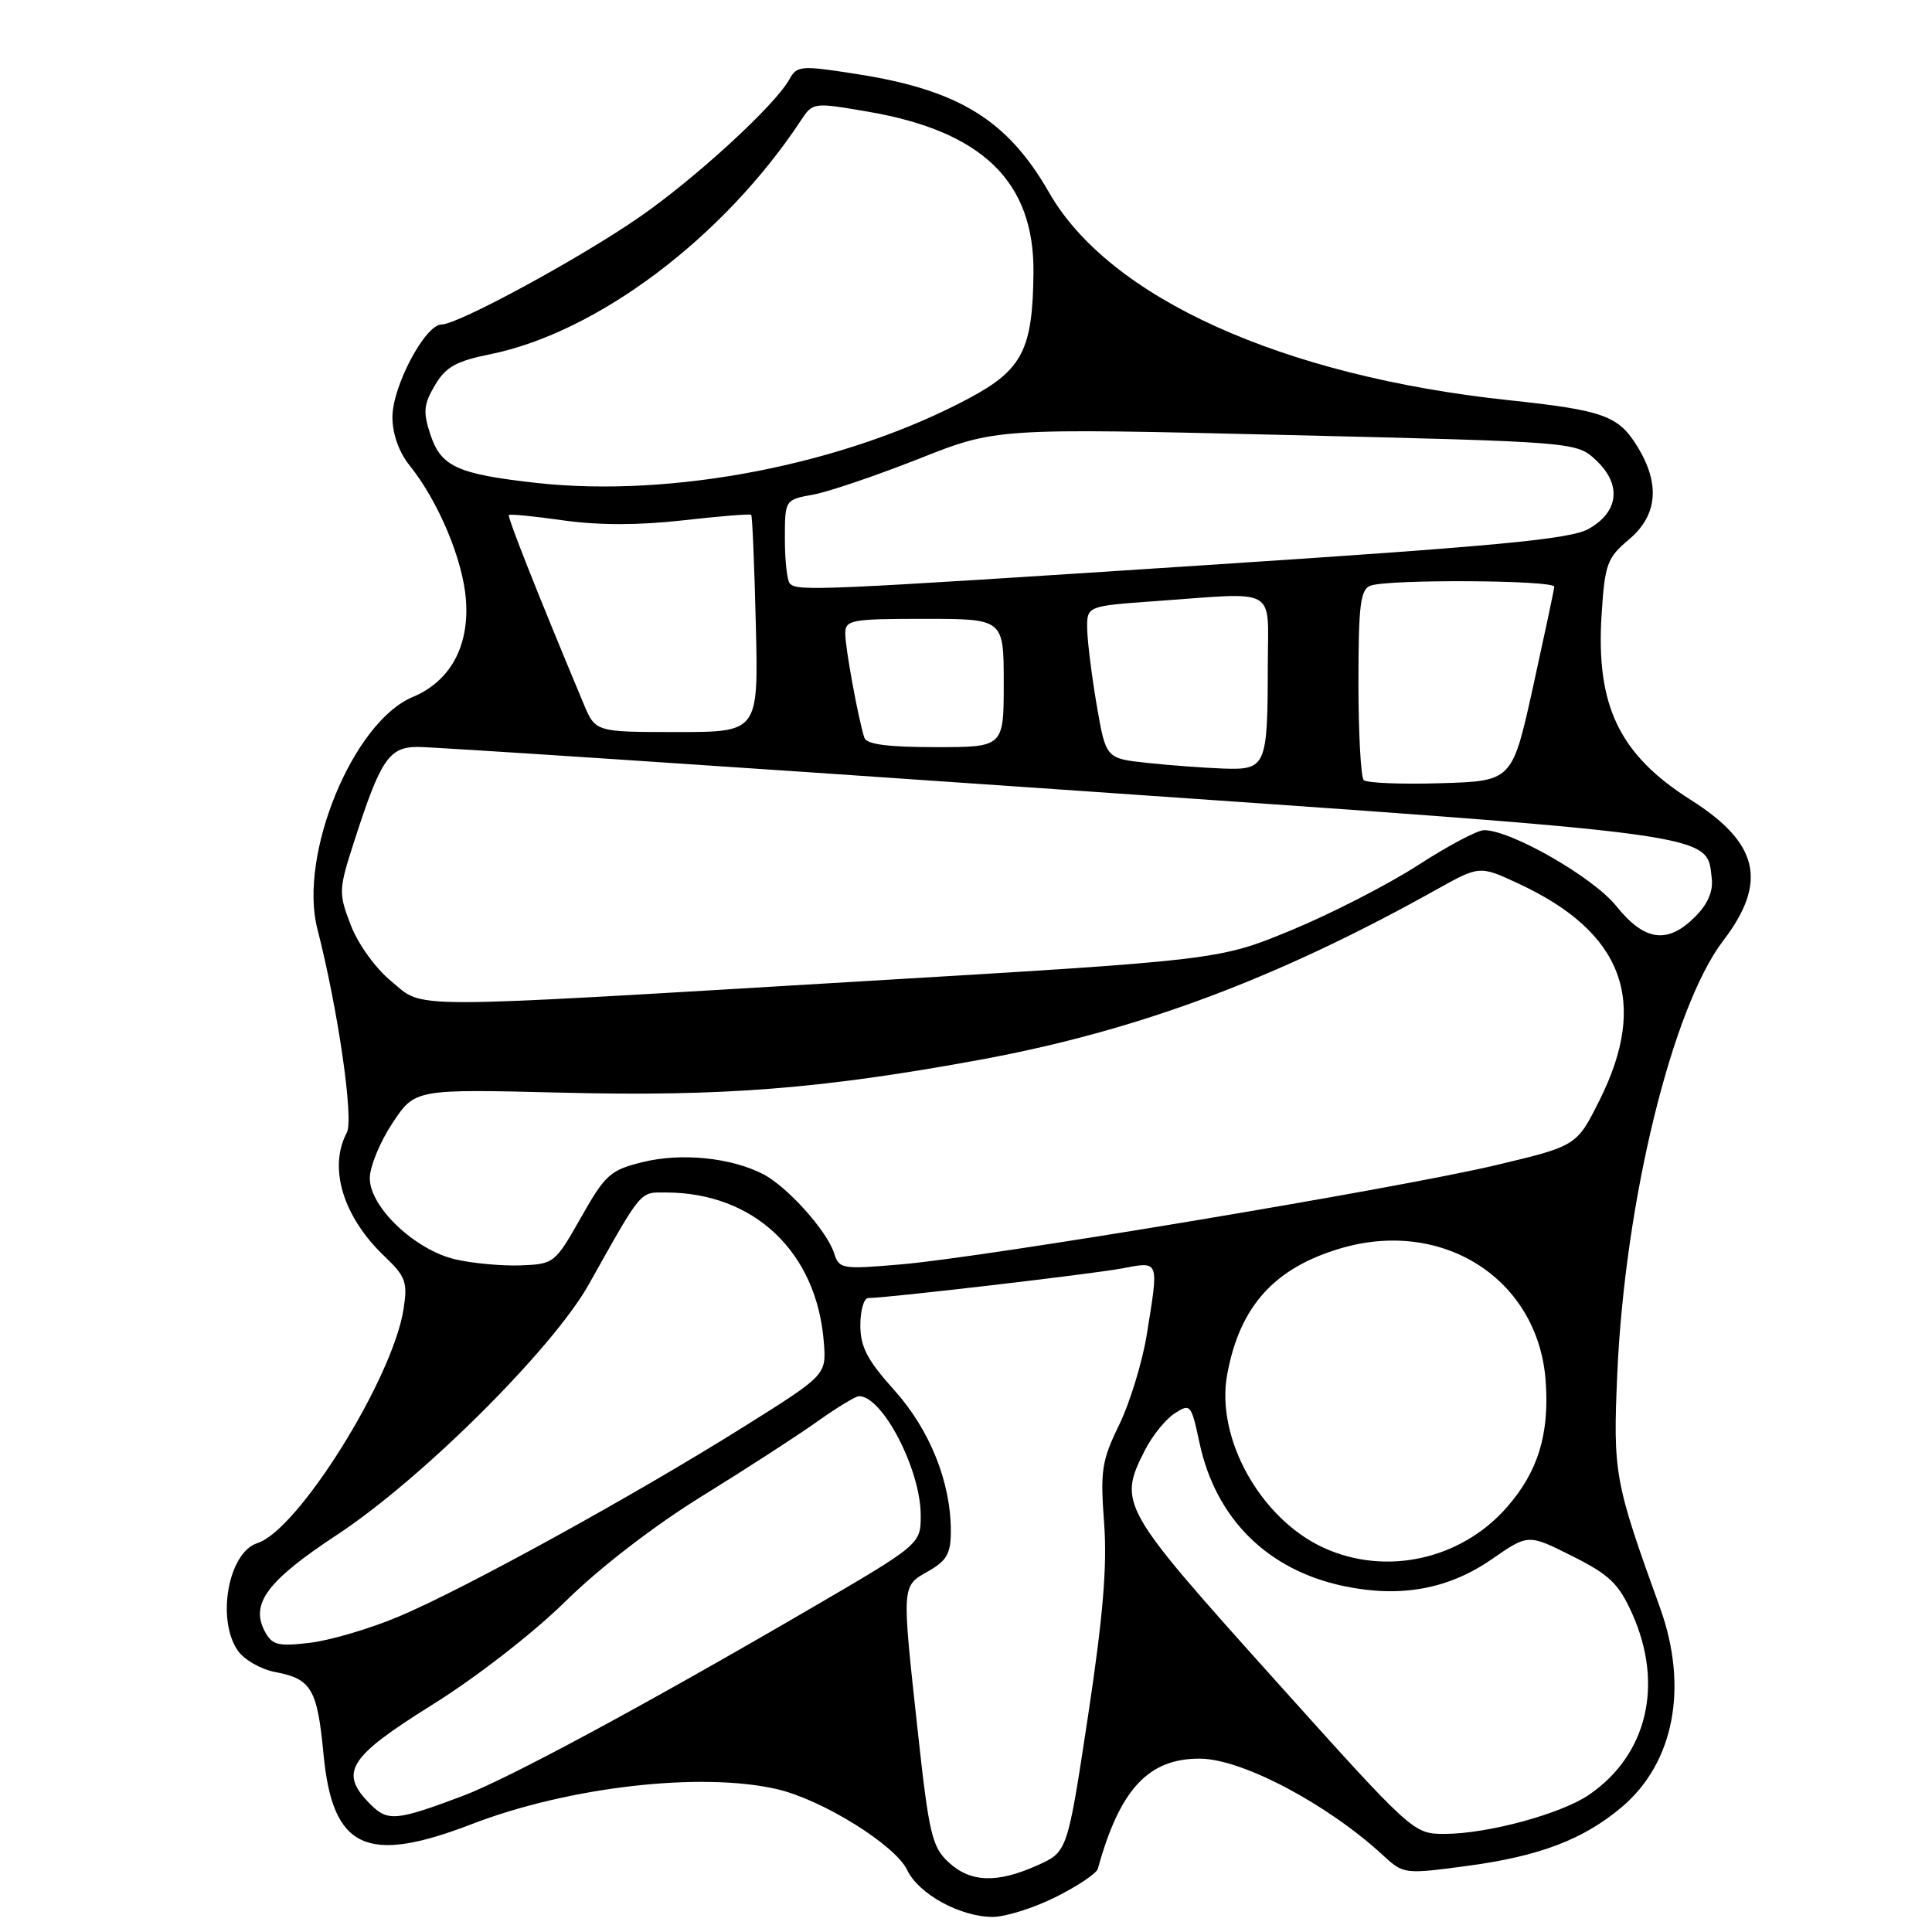 <?xml version="1.0" encoding="UTF-8" standalone="no"?>
<!DOCTYPE svg PUBLIC "-//W3C//DTD SVG 1.1//EN" "http://www.w3.org/Graphics/SVG/1.1/DTD/svg11.dtd" >
<svg xmlns="http://www.w3.org/2000/svg" xmlns:xlink="http://www.w3.org/1999/xlink" version="1.1" viewBox="0 0 256 256">
 <g >
 <path fill="currentColor"
d=" M 139.88 251.37 C 142.79 249.92 145.30 248.24 145.47 247.62 C 148.37 237.09 152.17 232.99 159.00 233.03 C 164.56 233.05 175.89 239.04 183.25 245.83 C 185.97 248.34 186.06 248.36 194.50 247.23 C 203.98 245.96 209.83 243.73 214.89 239.45 C 221.84 233.58 223.76 223.55 219.95 213.00 C 213.92 196.33 213.72 195.21 214.30 182.00 C 215.31 159.13 221.58 133.50 228.33 124.65 C 234.26 116.89 233.07 111.71 224.05 106.00 C 214.56 99.99 211.45 93.52 212.22 81.44 C 212.65 74.73 212.95 73.91 215.85 71.48 C 219.62 68.30 220.01 64.17 217.00 59.23 C 214.46 55.07 212.53 54.37 199.84 53.02 C 169.91 49.82 146.99 39.46 139.02 25.53 C 133.49 15.88 127.04 11.91 113.45 9.80 C 106.08 8.65 105.60 8.69 104.58 10.54 C 102.69 13.96 92.05 23.72 84.65 28.82 C 76.65 34.34 60.67 43.00 58.50 43.00 C 56.34 43.00 52.00 51.18 52.00 55.26 C 52.00 57.50 52.86 59.91 54.27 61.67 C 58.09 66.42 61.35 74.20 61.74 79.48 C 62.20 85.65 59.65 90.28 54.68 92.36 C 46.78 95.66 39.53 113.29 42.05 123.07 C 44.78 133.69 46.90 148.31 45.96 150.07 C 43.47 154.73 45.46 161.25 50.96 166.48 C 53.77 169.16 54.03 169.89 53.47 173.48 C 52.02 182.72 39.50 202.75 34.11 204.47 C 30.25 205.69 28.64 214.62 31.53 218.74 C 32.37 219.94 34.60 221.21 36.49 221.56 C 41.26 222.46 42.05 223.80 42.87 232.47 C 44.07 245.00 48.55 247.09 62.55 241.69 C 75.36 236.76 92.88 234.75 102.95 237.07 C 108.95 238.46 118.65 244.48 120.22 247.81 C 121.73 250.98 127.25 254.00 131.55 254.00 C 133.23 254.00 136.98 252.82 139.88 251.37 Z  M 125.68 246.75 C 123.50 244.73 123.09 242.99 121.62 229.50 C 119.47 209.80 119.44 210.23 122.99 208.20 C 125.44 206.81 125.99 205.85 125.99 202.93 C 126.01 196.42 123.21 189.45 118.49 184.20 C 114.92 180.23 114.00 178.46 114.00 175.60 C 114.00 173.62 114.47 172.00 115.04 172.00 C 117.45 172.00 144.60 168.83 148.62 168.08 C 153.68 167.13 153.57 166.83 151.94 176.92 C 151.35 180.54 149.71 185.88 148.30 188.79 C 145.98 193.54 145.78 194.88 146.30 201.79 C 146.72 207.51 146.17 214.14 144.16 227.44 C 141.44 245.38 141.44 245.38 137.47 247.16 C 132.12 249.57 128.59 249.45 125.68 246.75 Z  M 168.63 222.26 C 148.40 199.73 148.11 199.21 151.75 192.08 C 152.71 190.21 154.47 188.04 155.65 187.28 C 157.73 185.93 157.85 186.07 158.94 191.19 C 161.09 201.24 167.96 208.05 178.08 210.17 C 185.58 211.74 191.95 210.58 197.72 206.57 C 202.50 203.26 202.50 203.26 208.33 206.19 C 213.25 208.65 214.49 209.84 216.27 213.81 C 220.49 223.22 218.27 232.54 210.55 237.82 C 206.84 240.36 197.08 243.00 191.42 243.00 C 187.27 243.00 187.20 242.94 168.63 222.26 Z  M 49.09 239.09 C 44.87 234.87 46.12 232.86 57.25 225.91 C 63.13 222.24 70.70 216.36 75.00 212.12 C 79.49 207.70 86.72 202.14 93.00 198.26 C 98.78 194.69 105.64 190.25 108.25 188.39 C 110.87 186.52 113.38 185.00 113.83 185.00 C 116.95 185.00 122.00 194.75 122.00 200.78 C 122.00 204.63 122.00 204.63 106.95 213.40 C 85.01 226.18 67.23 235.75 61.29 237.98 C 52.52 241.28 51.38 241.38 49.09 239.09 Z  M 35.10 216.19 C 33.13 212.50 35.40 209.47 44.70 203.34 C 55.88 195.98 73.22 178.73 78.00 170.22 C 85.15 157.49 84.73 158.00 88.24 158.01 C 99.93 158.03 108.23 165.89 109.16 177.84 C 109.50 182.19 109.50 182.19 98.51 189.08 C 83.94 198.21 61.42 210.60 52.84 214.20 C 49.05 215.80 43.75 217.36 41.07 217.68 C 36.85 218.18 36.06 217.98 35.10 216.19 Z  M 175.44 205.11 C 167.07 201.31 161.07 190.61 162.60 182.18 C 164.25 173.08 168.87 167.97 177.75 165.38 C 191.33 161.44 203.84 169.58 204.81 182.99 C 205.32 190.06 203.79 195.03 199.65 199.74 C 193.59 206.65 183.67 208.85 175.44 205.11 Z  M 60.37 166.88 C 55.01 165.65 49.00 159.96 49.00 156.12 C 49.00 154.59 50.35 151.31 52.00 148.82 C 54.99 144.30 54.99 144.30 74.35 144.78 C 95.74 145.32 108.91 144.28 129.99 140.40 C 150.76 136.57 169.16 129.70 190.27 117.91 C 196.05 114.68 196.05 114.68 201.23 117.09 C 215.08 123.53 218.50 132.67 211.96 145.76 C 208.92 151.84 208.92 151.84 198.21 154.39 C 185.25 157.47 130.70 166.57 119.36 167.54 C 111.56 168.21 111.18 168.15 110.52 166.05 C 109.58 163.09 104.29 157.20 101.10 155.57 C 96.83 153.38 90.30 152.73 85.22 153.97 C 80.87 155.03 80.22 155.61 76.99 161.31 C 73.55 167.39 73.41 167.50 68.99 167.67 C 66.52 167.76 62.64 167.40 60.37 166.88 Z  M 51.81 129.99 C 49.75 128.30 47.42 125.06 46.47 122.56 C 44.84 118.30 44.86 117.90 46.97 111.37 C 50.42 100.67 51.54 99.01 55.28 98.97 C 57.05 98.95 95.17 101.47 140.00 104.58 C 228.42 110.70 226.10 110.38 226.81 116.33 C 227.03 118.10 226.30 119.79 224.61 121.48 C 220.95 125.14 217.92 124.73 214.16 120.05 C 211.09 116.23 200.23 110.00 196.64 110.00 C 195.77 110.00 191.83 112.09 187.88 114.65 C 183.93 117.20 176.37 121.08 171.10 123.26 C 161.50 127.22 161.50 127.22 113.50 130.07 C 52.44 133.70 56.32 133.71 51.81 129.99 Z  M 180.70 103.37 C 180.32 102.98 180.00 97.16 180.00 90.44 C 180.00 80.21 180.26 78.11 181.58 77.61 C 183.87 76.73 206.01 76.86 205.95 77.75 C 205.92 78.16 204.65 84.12 203.14 91.00 C 200.38 103.50 200.38 103.50 190.89 103.78 C 185.67 103.94 181.09 103.75 180.70 103.37 Z  M 152.02 101.09 C 146.54 100.50 146.54 100.50 145.33 93.50 C 144.67 89.65 144.10 85.10 144.06 83.40 C 144.00 80.30 144.00 80.30 153.15 79.65 C 169.57 78.48 168.00 77.58 167.99 88.25 C 167.97 101.56 167.76 102.03 162.13 101.84 C 159.59 101.75 155.03 101.41 152.02 101.09 Z  M 114.53 97.75 C 113.72 95.23 112.00 85.85 112.00 83.95 C 112.00 82.14 112.75 82.00 122.50 82.00 C 133.00 82.00 133.00 82.00 133.00 90.50 C 133.00 99.00 133.00 99.00 123.97 99.00 C 117.62 99.00 114.82 98.63 114.53 97.75 Z  M 77.33 93.25 C 71.22 78.64 67.20 68.47 67.43 68.24 C 67.58 68.09 70.85 68.41 74.69 68.96 C 79.32 69.61 84.64 69.61 90.48 68.95 C 95.32 68.40 99.40 68.07 99.54 68.22 C 99.69 68.38 99.96 74.91 100.15 82.75 C 100.50 97.00 100.50 97.00 89.70 97.00 C 78.90 97.00 78.90 97.00 77.33 93.25 Z  M 104.67 77.33 C 104.30 76.97 104.00 74.32 104.00 71.44 C 104.00 66.22 104.00 66.22 107.75 65.54 C 109.81 65.16 116.11 63.02 121.76 60.79 C 132.01 56.72 132.01 56.72 170.46 57.64 C 208.90 58.56 208.90 58.56 211.50 61.00 C 214.91 64.20 214.51 67.83 210.50 70.08 C 208.07 71.45 198.43 72.36 159.50 74.90 C 108.30 78.25 105.70 78.36 104.67 77.33 Z  M 71.00 63.98 C 60.61 62.82 58.42 61.82 57.03 57.58 C 56.04 54.59 56.13 53.58 57.63 51.05 C 59.06 48.62 60.44 47.85 64.95 46.94 C 79.15 44.06 95.86 31.49 106.11 15.98 C 107.70 13.56 107.76 13.55 115.02 14.80 C 130.16 17.39 137.05 24.08 136.94 36.09 C 136.85 46.28 135.49 48.97 128.50 52.72 C 112.12 61.51 89.17 66.01 71.00 63.98 Z "/>
</g>
</svg>